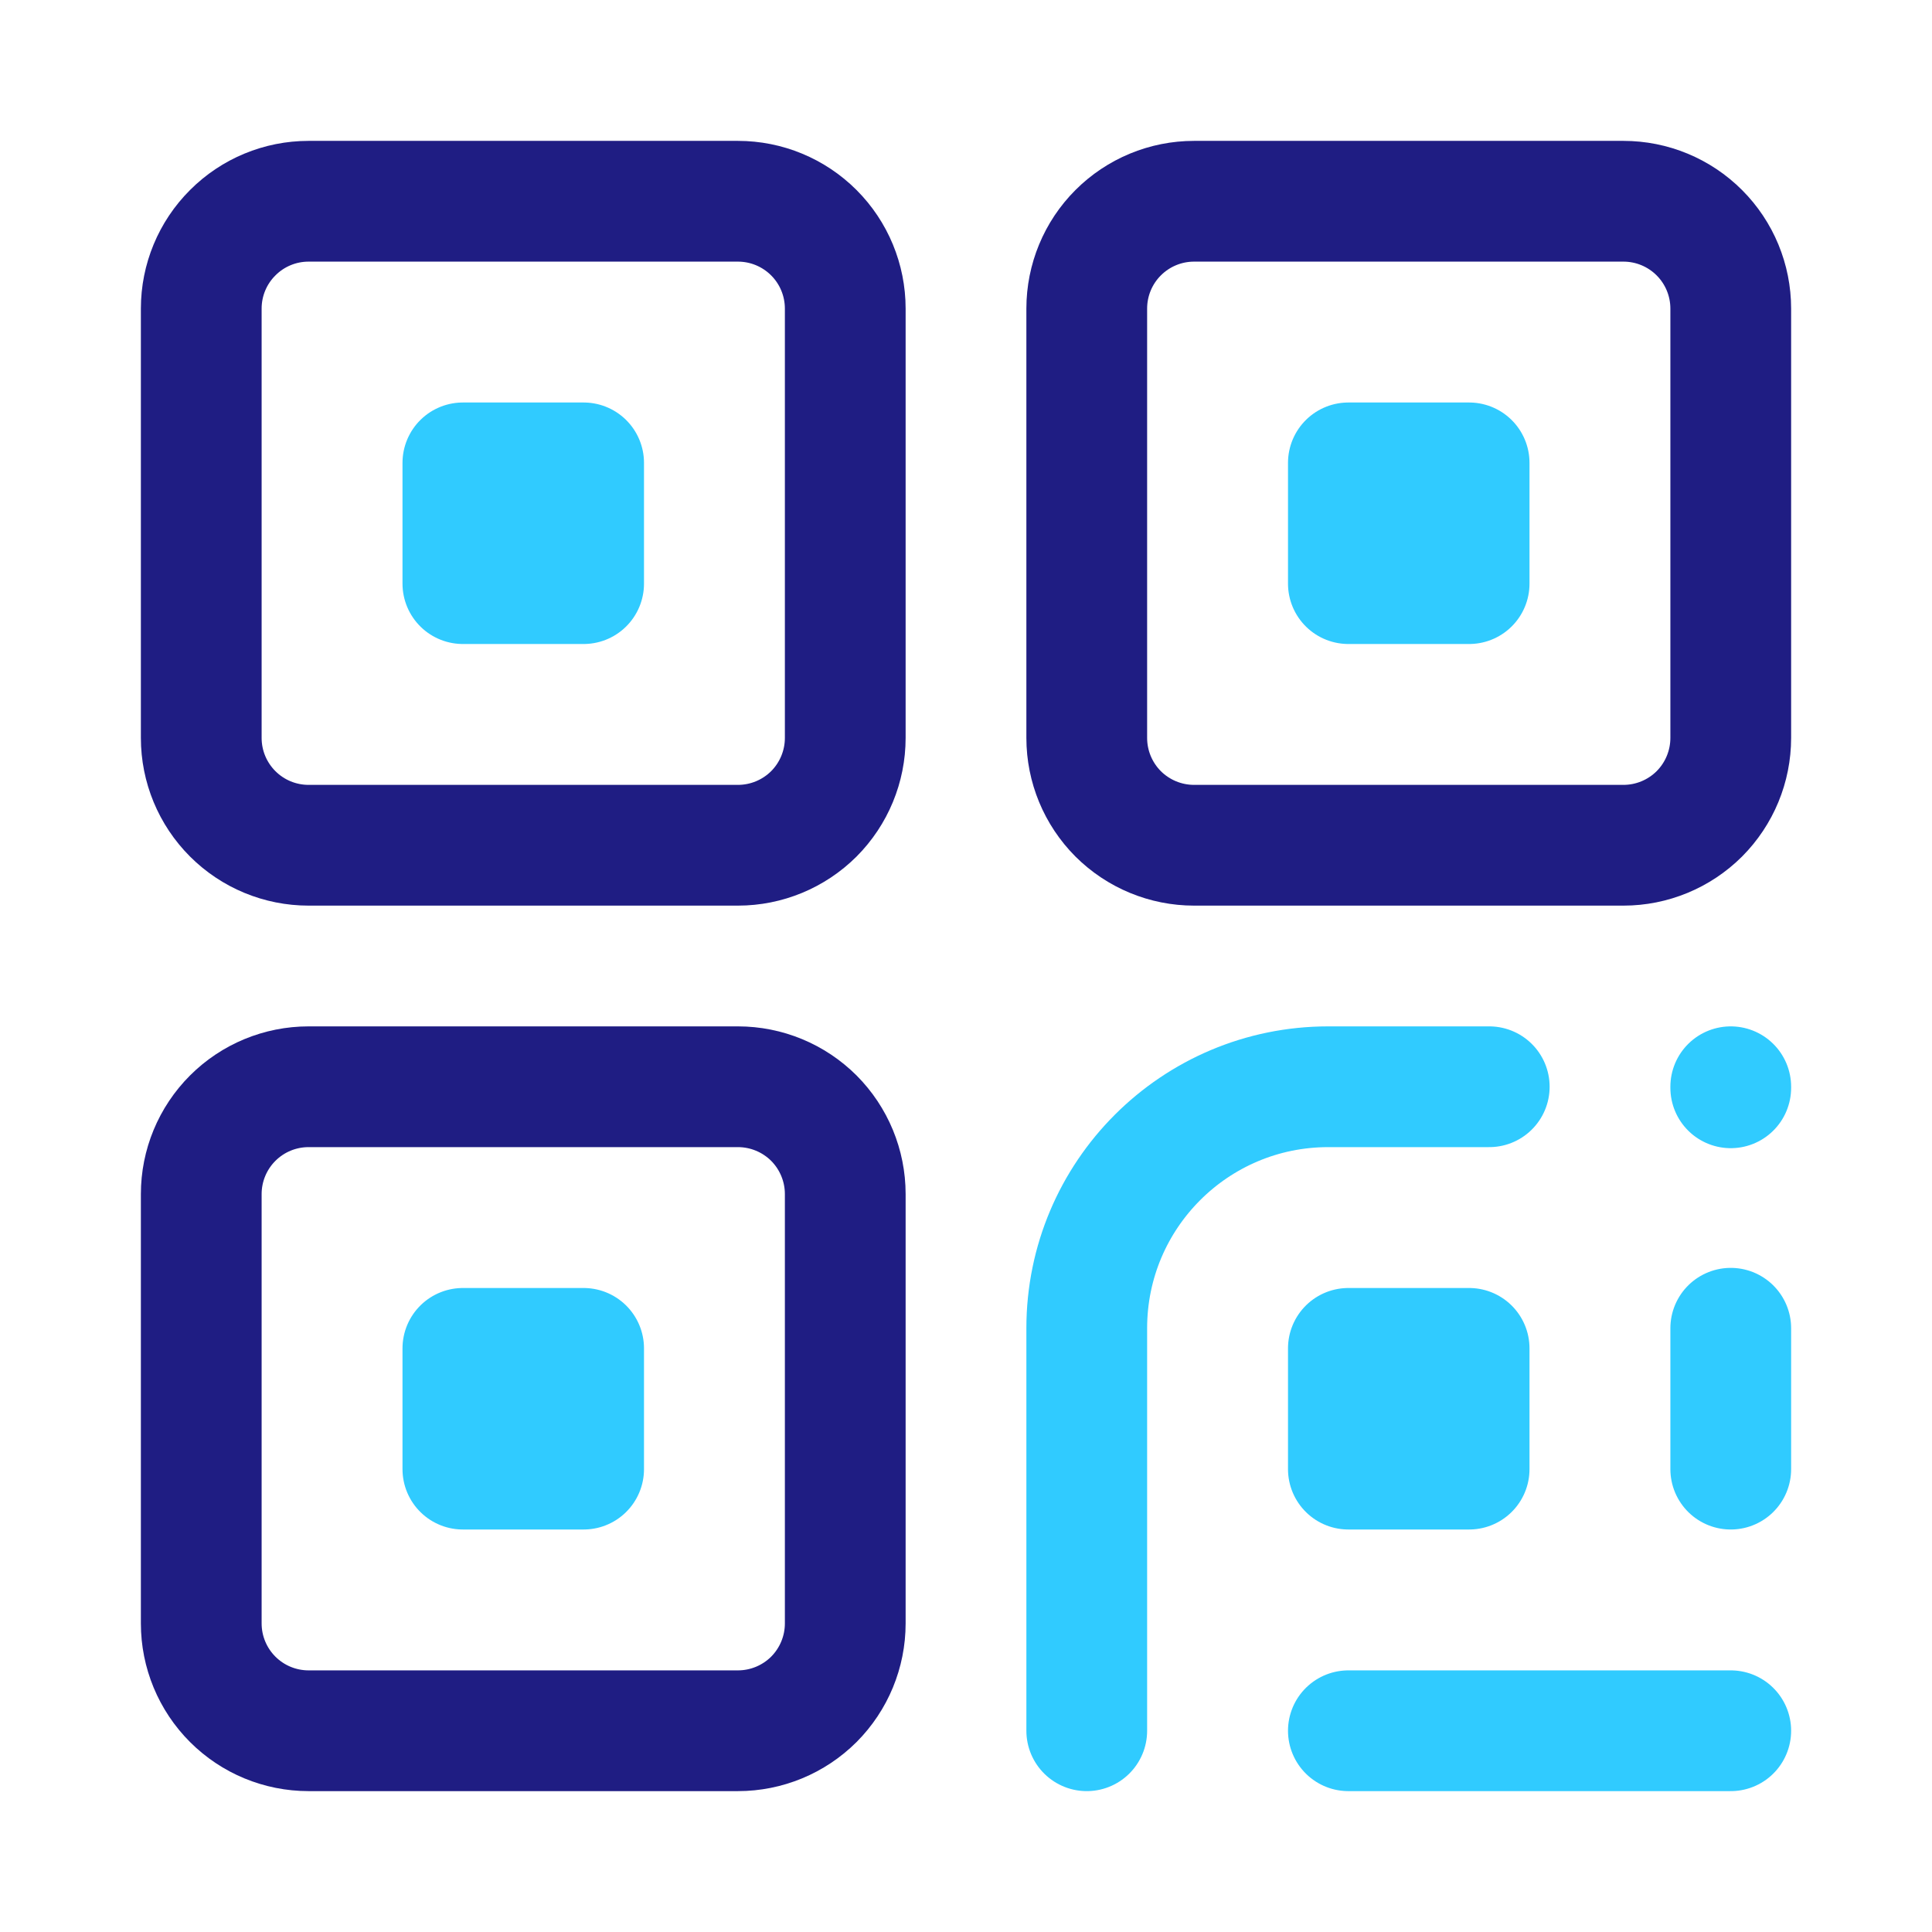 <svg width="24" height="24" viewBox="0 0 24 24" fill="none" xmlns="http://www.w3.org/2000/svg">
<path d="M18.5 13.5H16.5C14.843 13.5 13.5 14.843 13.5 16.5V21.5M21.5 13.5V13.513M16.75 21.5H21.5M21.5 16.5V18.25M5.75 5.75H7.25V7.25H5.75V5.75ZM16.75 5.75H18.25V7.25H16.75V5.75ZM5.75 16.75H7.25V18.25H5.75V16.75ZM16.75 16.75H18.25V18.25H16.75V16.75Z" stroke="#30CBFF" stroke-width="1.5" stroke-linecap="round" stroke-linejoin="round"/>
<path d="M2.5 3.833C2.5 3.48 2.64 3.141 2.891 2.891C3.141 2.64 3.48 2.5 3.833 2.5H9.167C9.52 2.5 9.859 2.64 10.11 2.891C10.36 3.141 10.5 3.48 10.5 3.833V9.167C10.5 9.52 10.36 9.859 10.11 10.11C9.859 10.36 9.52 10.5 9.167 10.5H3.833C3.48 10.5 3.141 10.36 2.891 10.11C2.64 9.859 2.5 9.52 2.5 9.167V3.833Z" stroke="#1F1D83" stroke-width="1.5" stroke-linecap="round" stroke-linejoin="round"/>
<path d="M2.5 14.833C2.5 14.48 2.64 14.141 2.891 13.89C3.141 13.64 3.48 13.5 3.833 13.5H9.167C9.52 13.5 9.859 13.64 10.11 13.89C10.36 14.141 10.5 14.48 10.5 14.833V20.167C10.5 20.52 10.36 20.859 10.11 21.11C9.859 21.36 9.52 21.5 9.167 21.5H3.833C3.48 21.5 3.141 21.36 2.891 21.11C2.64 20.859 2.5 20.52 2.5 20.167V14.833Z" stroke="#1F1D83" stroke-width="1.5" stroke-linecap="round" stroke-linejoin="round"/>
<path d="M13.5 3.833C13.5 3.48 13.64 3.141 13.89 2.891C14.141 2.64 14.48 2.5 14.833 2.5H20.167C20.52 2.5 20.859 2.64 21.11 2.891C21.36 3.141 21.5 3.48 21.5 3.833V9.167C21.5 9.52 21.36 9.859 21.11 10.11C20.859 10.36 20.52 10.5 20.167 10.5H14.833C14.48 10.5 14.141 10.36 13.89 10.11C13.64 9.859 13.5 9.52 13.5 9.167V3.833Z" stroke="#1F1D83" stroke-width="1.5" stroke-linecap="round" stroke-linejoin="round"/>
</svg>
